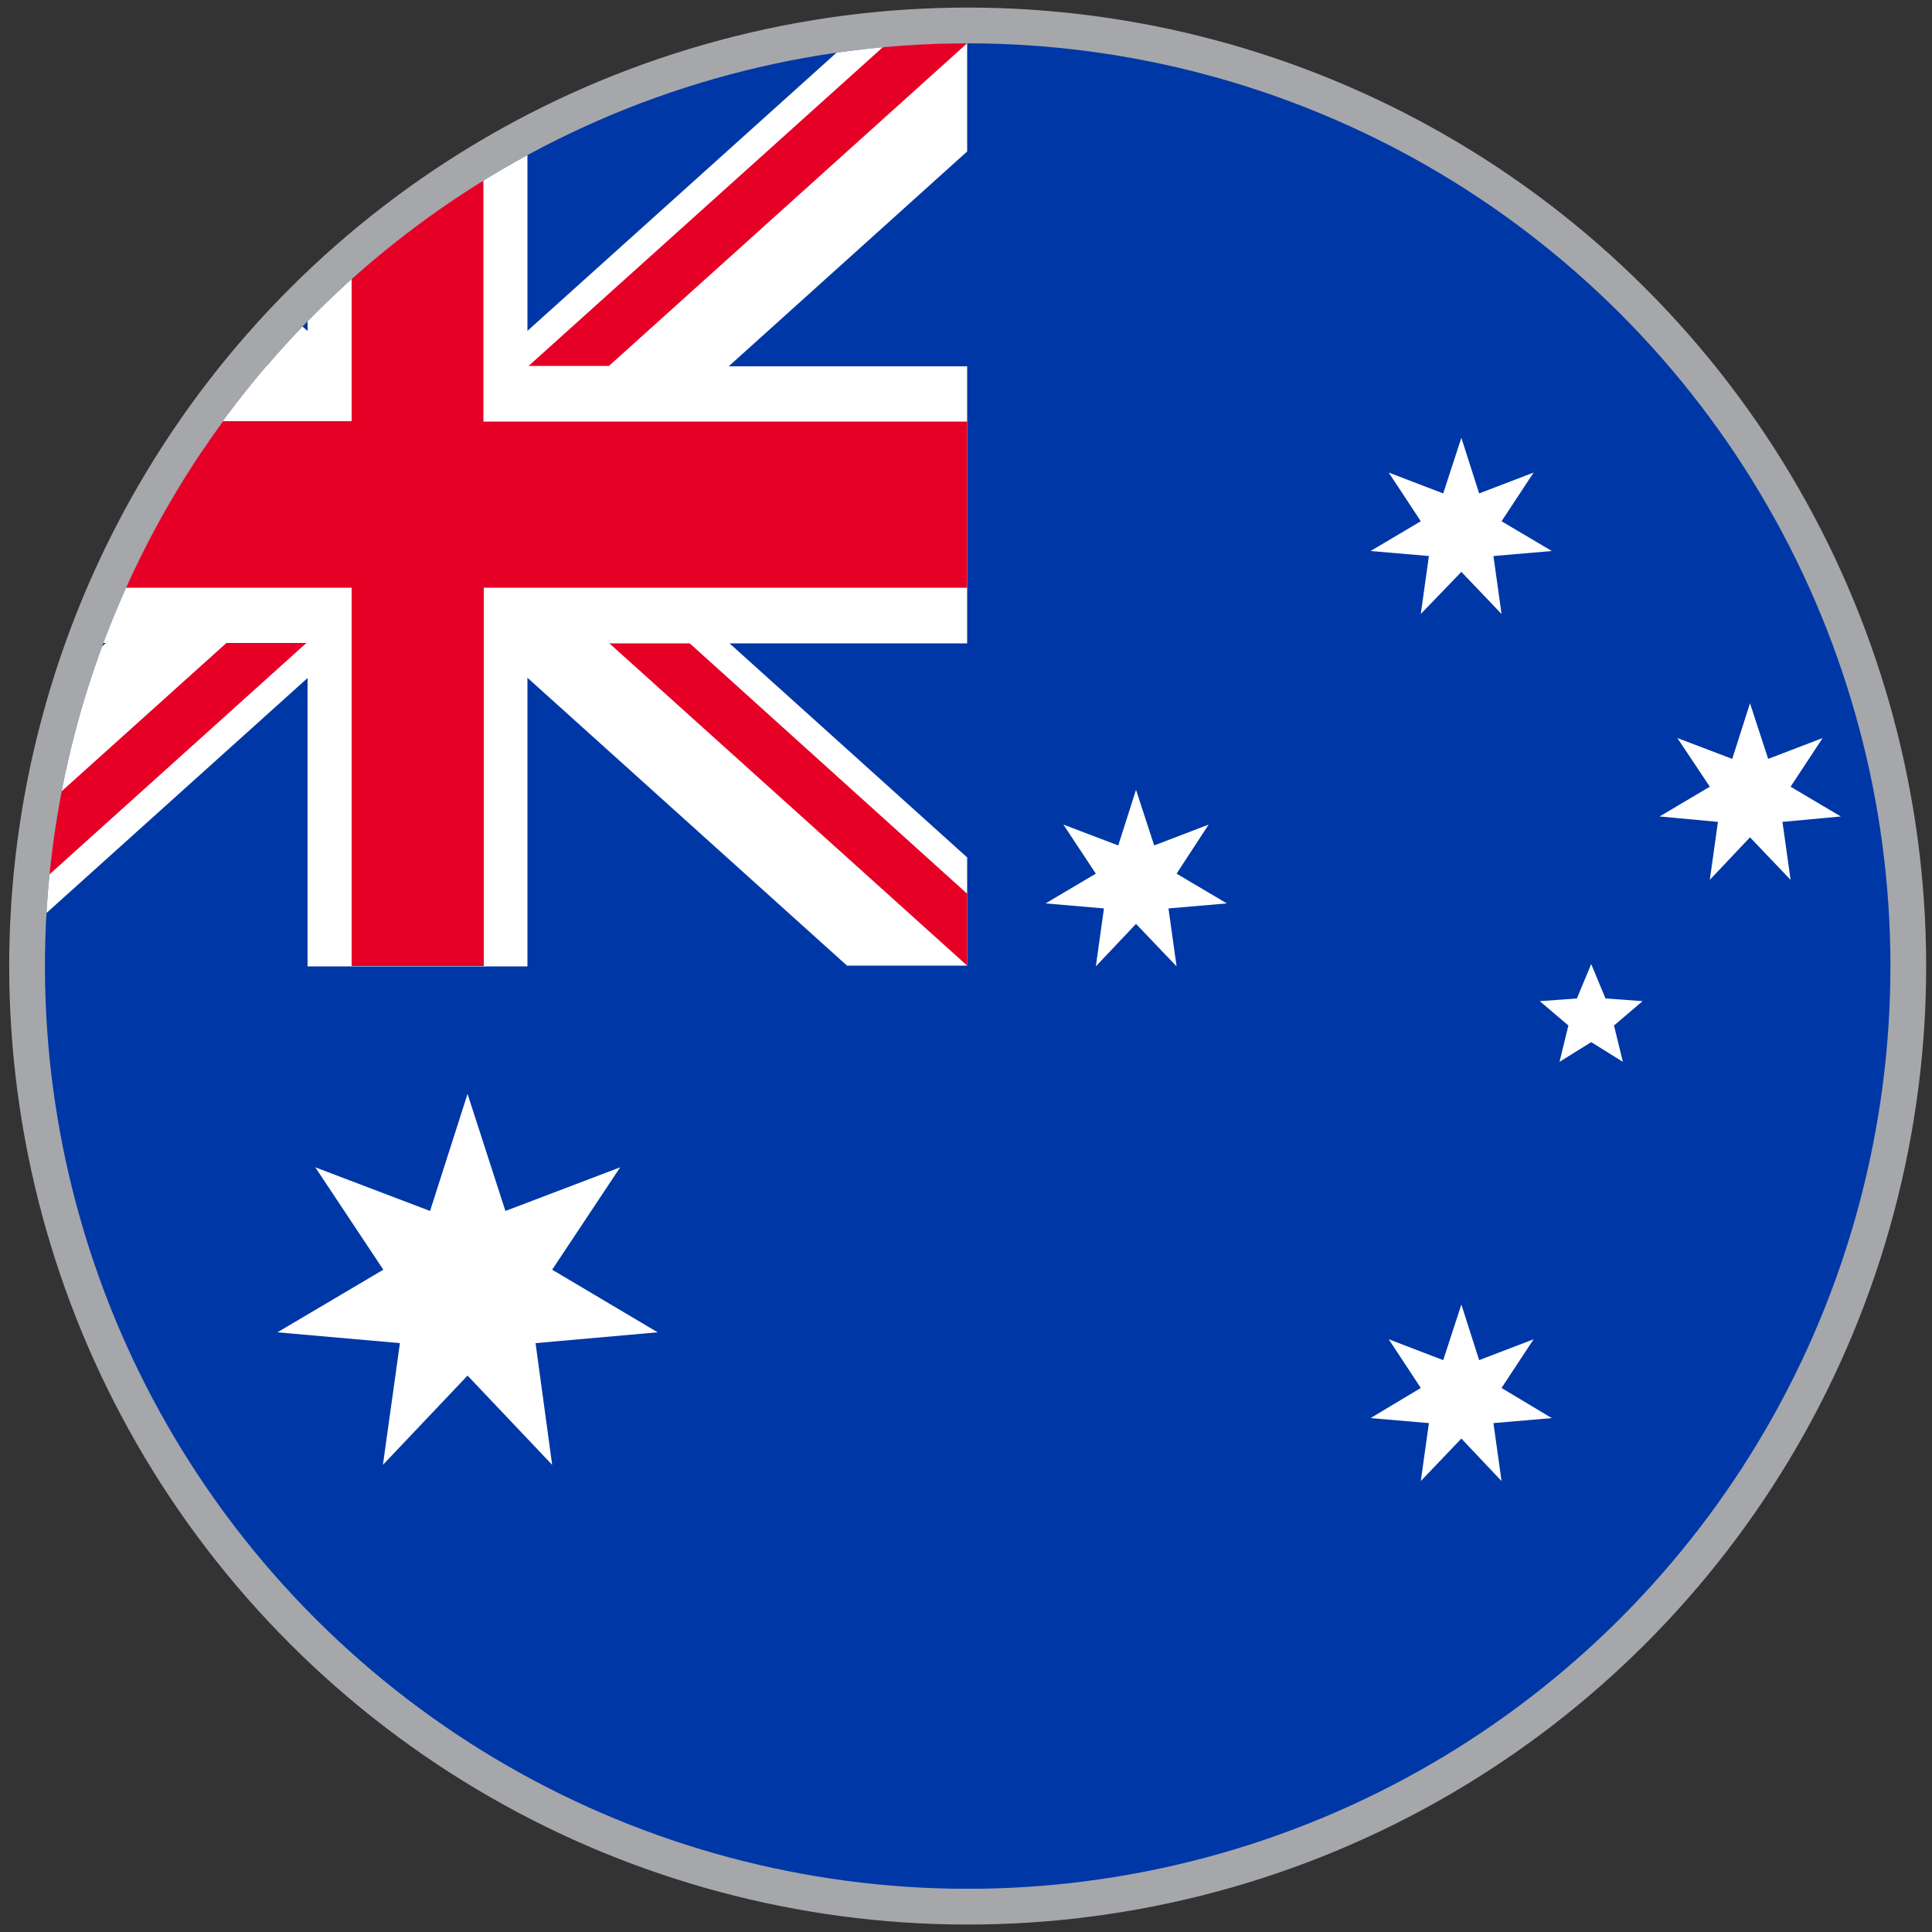 <svg xmlns="http://www.w3.org/2000/svg" xmlns:xlink="http://www.w3.org/1999/xlink" viewBox="0 0 50 50">
  <rect x="0" y="0" width="50" height="50" fill="#333333" stroke="none"/>
  <defs>
    <style>
      .cls-1, .cls-2 {
        fill: none;
      }

      .cls-2 {
        stroke: #a5a7aa;
        stroke-miterlimit: 10;
        stroke-width: 1.85px;
      }

      .cls-3 {
        clip-path: url(#clip-path);
      }

      .cls-4 {
        fill: #0037a6;
      }

      .cls-5 {
        fill: #fff;
      }

      .cls-6 {
        fill: #e60026;
      }
    </style>
    <clipPath id="clip-path">
      <circle id="SVGID" class="cls-1" cx="25.04" cy="25" r="23.88" transform="translate(-10.34 25.03) rotate(-45)"/>
    </clipPath>
  </defs>
  <g id="Flags">
    <g>
      <circle class="cls-2" cx="25.04" cy="25" r="23.88" transform="translate(-10.34 25.03) rotate(-45)"/>
      <g class="cls-3">
        <g>
          <g>
            <rect class="cls-4" x="-10.79" y="1.11" width="71.65" height="47.77"/>
            <g>
              <rect class="cls-5" x="7.96" y="15.18" width="5.69" height="9.83"/>
              <polygon class="cls-5" points="-3.42 24.99 -0.31 24.99 10.49 15.27 7.38 12.46 -3.42 22.19 -3.42 24.99"/>
              <polygon class="cls-6" points="-1.34 24.99 7.93 16.64 5.86 16.64 -3.42 24.99 -1.34 24.99"/>
              <polygon class="cls-5" points="21.92 24.99 25.03 24.99 25.03 22.19 14.24 12.47 11.13 15.27 21.92 24.99"/>
              <polygon class="cls-6" points="25.03 24.99 25.03 23.13 17.84 16.64 15.76 16.64 25.03 24.99"/>
              <polygon class="cls-5" points="25.03 1.12 21.92 1.12 11.12 10.84 14.23 13.65 25.03 3.92 25.03 1.12"/>
              <polygon class="cls-6" points="22.96 1.12 13.68 9.47 15.76 9.47 25.03 1.12 22.96 1.12"/>
              <polygon class="cls-5" points="-0.31 1.11 -3.42 1.11 -3.42 3.92 7.38 13.64 10.48 10.84 -0.31 1.11"/>
              <rect class="cls-5" x="-3.42" y="9.47" width="11.59" height="7.17"/>
              <rect class="cls-5" x="7.96" y="1.12" width="5.69" height="9.78"/>
              <polygon class="cls-6" points="-3.42 1.11 -3.42 2.98 3.78 9.46 5.85 9.46 -3.42 1.11"/>
              <rect class="cls-5" x="13.44" y="9.48" width="11.59" height="7.17"/>
              <polygon class="cls-6" points="12.51 10.91 12.51 1.12 9.1 1.12 9.1 10.9 -3.42 10.9 -3.42 15.21 9.1 15.21 9.1 15.21 9.1 15.21 9.1 25 12.52 25 12.52 15.21 25.03 15.21 25.03 10.91 12.51 10.91"/>
            </g>
          </g>
          <polygon id="Star7" class="cls-5" points="12.1 28.31 13.08 31.34 16.05 30.21 14.29 32.86 17.02 34.48 13.86 34.76 14.29 37.91 12.1 35.6 9.91 37.91 10.35 34.76 7.18 34.48 9.92 32.86 8.16 30.21 11.13 31.34 12.1 28.31"/>
          <polygon id="Star7-2" data-name="Star7" class="cls-5" points="37.82 33.76 38.28 35.2 39.69 34.66 38.86 35.92 40.16 36.7 38.65 36.83 38.86 38.33 37.82 37.23 36.77 38.33 36.98 36.83 35.47 36.7 36.77 35.92 35.94 34.66 37.35 35.2 37.82 33.76"/>
          <polygon id="Star7-3" data-name="Star7" class="cls-5" points="29.4 20.44 29.87 21.88 31.28 21.34 30.45 22.61 31.75 23.38 30.24 23.51 30.45 25.01 29.4 23.91 28.36 25.01 28.57 23.51 27.06 23.38 28.36 22.61 27.52 21.34 28.94 21.88 29.4 20.44"/>
          <polygon id="Star7-4" data-name="Star7" class="cls-5" points="37.82 11.33 38.28 12.77 39.69 12.23 38.86 13.49 40.16 14.26 38.65 14.39 38.86 15.89 37.82 14.8 36.77 15.89 36.98 14.39 35.47 14.26 36.77 13.49 35.94 12.23 37.35 12.77 37.82 11.33"/>
          <polygon id="Star7-5" data-name="Star7" class="cls-5" points="45.29 18.2 45.76 19.64 47.17 19.1 46.34 20.36 47.64 21.13 46.13 21.27 46.34 22.77 45.29 21.67 44.25 22.77 44.46 21.27 42.95 21.13 44.25 20.36 43.41 19.1 44.83 19.64 45.29 18.2"/>
          <polygon id="Star5" class="cls-5" points="41.18 24.95 41.55 25.84 42.51 25.91 41.77 26.54 42 27.48 41.18 26.97 40.36 27.48 40.59 26.54 39.85 25.91 40.81 25.84 41.18 24.95"/>
        </g>
      </g>
    </g>
  </g>
</svg>
